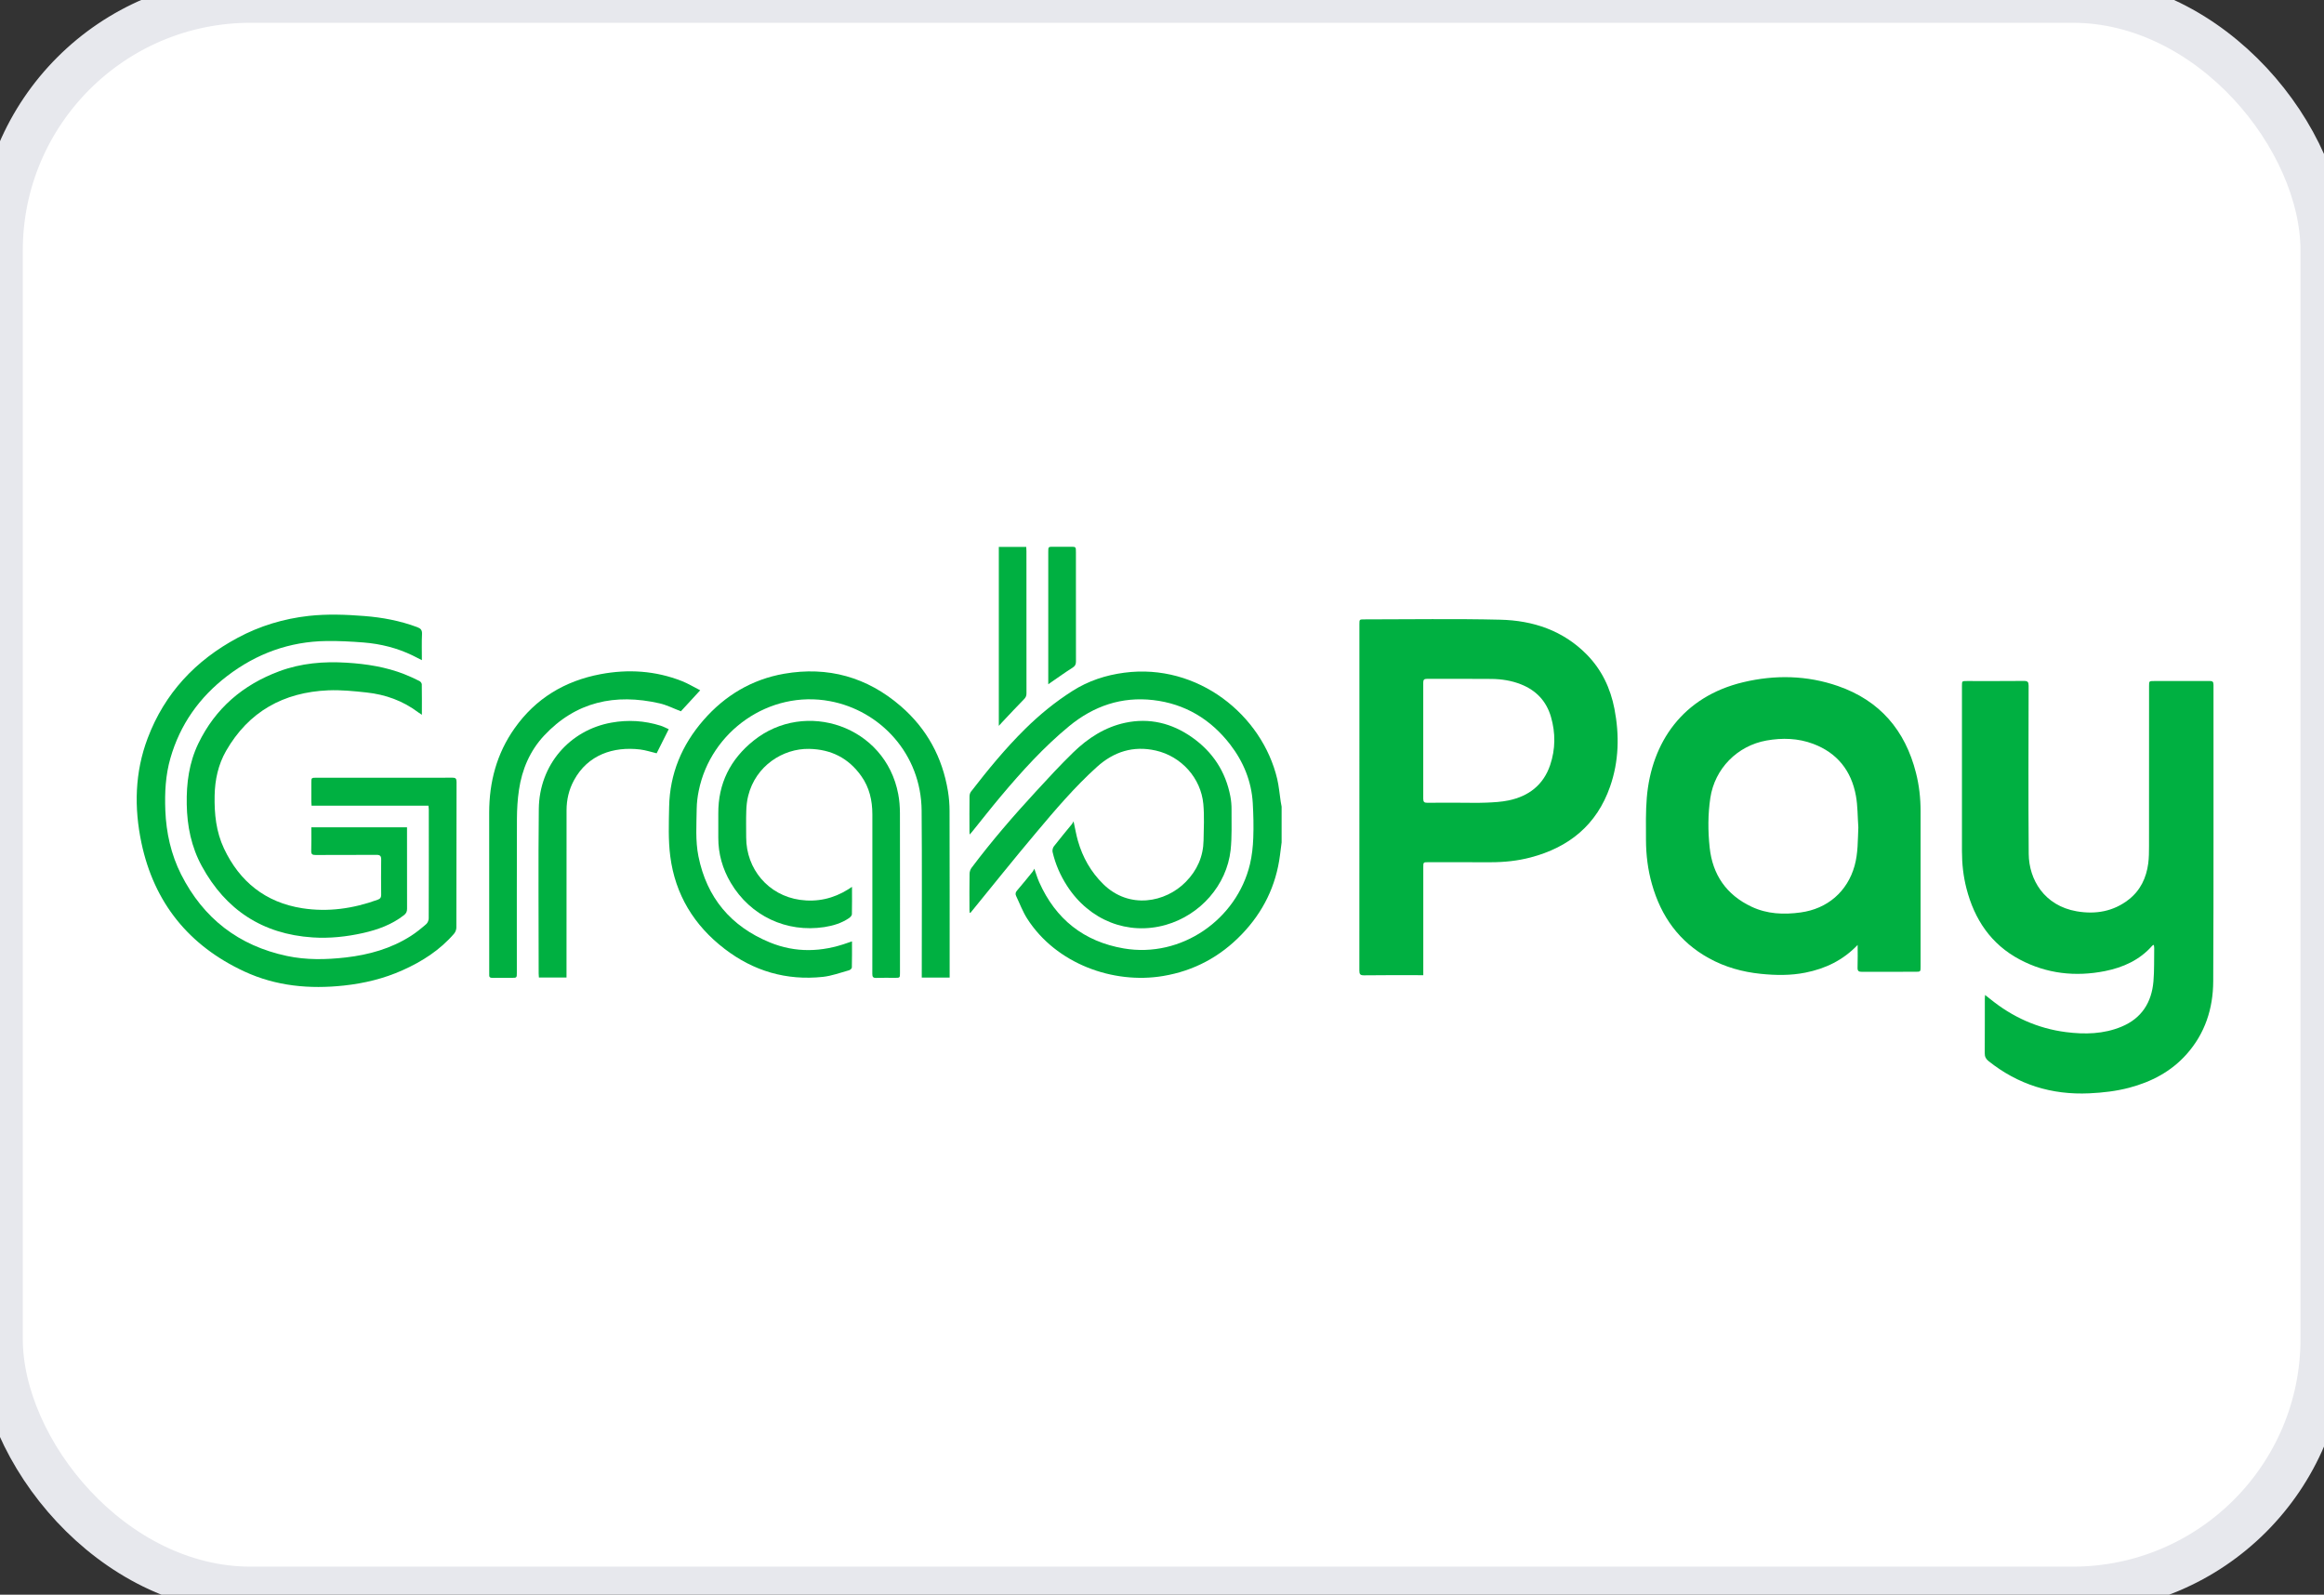 <?xml version="1.0" encoding="UTF-8"?>
<svg width="51px" height="35px" viewBox="0 0 51 35" version="1.1" xmlns="http://www.w3.org/2000/svg" xmlns:xlink="http://www.w3.org/1999/xlink">
    <rect x="0" y="0" width="51" height="35" fill="#333333" stroke="none"/>
    <title>Grabpay</title>
    <g id="Grabpay" stroke="none" stroke-width="1" fill="none" fill-rule="evenodd">
        <rect id="Rectangle" fill="#FFFFFF" fill-rule="nonzero" x="0" y="0" width="50.984" height="34.884" rx="5.5"></rect>
        <rect id="Rectangle" stroke="#E7E8ED" x="0" y="0" width="50.984" height="34.884" rx="5.5"></rect>
        <g id="Group-14" transform="translate(3, 12)" fill="#00B041">
            <path d="M25.125,6.489 C25.113,6.583 25.101,6.677 25.089,6.771 C25.003,7.442 24.719,8.018 24.252,8.504 C23.777,8.999 23.201,9.308 22.523,9.421 C21.435,9.604 20.178,9.157 19.541,8.161 C19.442,8.006 19.378,7.83 19.298,7.663 C19.278,7.62 19.285,7.584 19.319,7.545 C19.436,7.409 19.549,7.269 19.662,7.13 C19.674,7.115 19.681,7.097 19.698,7.066 C19.74,7.183 19.766,7.275 19.805,7.361 C20.166,8.174 20.786,8.666 21.662,8.816 C22.929,9.032 24.141,8.178 24.43,6.968 C24.475,6.779 24.496,6.581 24.503,6.387 C24.513,6.134 24.506,5.88 24.492,5.627 C24.464,5.146 24.287,4.717 23.994,4.337 C23.566,3.784 23.004,3.446 22.307,3.365 C21.615,3.285 21.001,3.495 20.465,3.935 C19.907,4.394 19.424,4.928 18.961,5.479 C18.745,5.736 18.539,6 18.328,6.261 C18.316,6.277 18.301,6.291 18.278,6.316 C18.277,6.284 18.275,6.266 18.275,6.248 C18.274,5.992 18.273,5.736 18.276,5.479 C18.276,5.444 18.287,5.402 18.308,5.375 C18.678,4.896 19.062,4.428 19.493,4.002 C19.812,3.687 20.158,3.404 20.536,3.164 C20.883,2.943 21.267,2.817 21.674,2.764 C23.289,2.552 24.696,3.694 25.028,5.095 C25.066,5.258 25.08,5.427 25.105,5.593 C25.111,5.63 25.118,5.667 25.125,5.704 L25.125,6.489 Z" id="Fill-1"></path>
            <path d="M40.562,9.837 C40.608,9.874 40.642,9.899 40.675,9.926 C41.161,10.321 41.714,10.572 42.336,10.652 C42.75,10.705 43.163,10.697 43.557,10.533 C43.997,10.35 44.217,10.003 44.257,9.541 C44.278,9.298 44.269,9.051 44.274,8.806 C44.274,8.786 44.269,8.765 44.266,8.737 C44.25,8.746 44.238,8.748 44.232,8.755 C43.956,9.07 43.594,9.233 43.194,9.313 C42.544,9.442 41.913,9.372 41.323,9.059 C40.693,8.725 40.329,8.18 40.154,7.5 C40.085,7.233 40.055,6.96 40.055,6.684 C40.055,5.474 40.055,4.263 40.055,3.053 C40.055,2.947 40.055,2.947 40.164,2.947 C40.581,2.947 40.998,2.949 41.415,2.945 C41.499,2.944 41.518,2.97 41.518,3.052 C41.516,4.281 41.51,5.511 41.52,6.74 C41.525,7.306 41.861,7.877 42.573,8.001 C42.985,8.072 43.378,8.007 43.717,7.741 C43.972,7.541 44.101,7.266 44.143,6.95 C44.159,6.826 44.16,6.7 44.16,6.575 C44.162,5.403 44.161,4.23 44.161,3.058 C44.161,2.947 44.161,2.947 44.273,2.947 C44.679,2.947 45.085,2.948 45.491,2.946 C45.554,2.946 45.575,2.963 45.575,3.03 C45.573,5.2 45.58,7.37 45.569,9.54 C45.566,10.134 45.39,10.683 44.984,11.138 C44.645,11.519 44.213,11.744 43.726,11.873 C43.439,11.949 43.145,11.982 42.848,11.996 C42.023,12.034 41.285,11.804 40.638,11.288 C40.58,11.241 40.554,11.192 40.555,11.115 C40.558,10.715 40.556,10.314 40.557,9.913 C40.557,9.894 40.559,9.876 40.562,9.837" id="Fill-2"></path>
            <path d="M29.034,5.618 C29.227,5.618 29.421,5.624 29.614,5.616 C29.779,5.609 29.946,5.601 30.107,5.567 C30.548,5.475 30.87,5.228 31.018,4.791 C31.136,4.441 31.138,4.085 31.035,3.731 C30.934,3.388 30.713,3.153 30.379,3.02 C30.171,2.937 29.954,2.904 29.734,2.901 C29.26,2.896 28.786,2.9 28.312,2.899 C28.251,2.899 28.233,2.921 28.233,2.981 C28.235,3.831 28.235,4.681 28.233,5.531 C28.233,5.6 28.256,5.62 28.322,5.619 C28.56,5.616 28.796,5.618 29.034,5.618 L29.034,5.618 Z M28.234,9.403 L28.136,9.403 C27.736,9.403 27.335,9.4 26.934,9.406 C26.848,9.407 26.831,9.38 26.831,9.3 C26.833,7.59 26.832,5.881 26.832,4.171 C26.832,3.348 26.832,2.525 26.832,1.701 C26.832,1.594 26.833,1.594 26.939,1.594 C27.934,1.594 28.93,1.577 29.924,1.601 C30.643,1.618 31.301,1.837 31.822,2.366 C32.149,2.699 32.341,3.103 32.429,3.557 C32.54,4.133 32.528,4.707 32.333,5.264 C32.041,6.103 31.434,6.597 30.588,6.819 C30.303,6.894 30.011,6.924 29.716,6.924 C29.258,6.923 28.8,6.923 28.342,6.923 C28.235,6.924 28.234,6.924 28.234,7.032 L28.234,9.403 Z" id="Fill-3"></path>
            <path d="M37.781,6.157 C37.764,5.926 37.769,5.692 37.728,5.466 C37.628,4.917 37.319,4.524 36.789,4.325 C36.458,4.201 36.115,4.191 35.768,4.252 C35.125,4.366 34.629,4.87 34.533,5.514 C34.479,5.874 34.48,6.237 34.518,6.597 C34.581,7.198 34.886,7.641 35.437,7.9 C35.78,8.062 36.142,8.077 36.515,8.026 C37.101,7.946 37.54,7.571 37.699,7.001 C37.776,6.723 37.768,6.441 37.781,6.157 M37.766,8.739 C37.445,9.075 37.058,9.26 36.619,9.347 C36.294,9.412 35.966,9.407 35.637,9.373 C35.238,9.332 34.857,9.226 34.505,9.032 C33.85,8.672 33.451,8.113 33.251,7.402 C33.162,7.089 33.123,6.768 33.121,6.443 C33.12,6.13 33.113,5.815 33.139,5.504 C33.242,4.294 33.926,3.288 35.259,2.972 C35.956,2.807 36.655,2.821 37.335,3.057 C38.251,3.375 38.81,4.028 39.046,4.963 C39.116,5.238 39.147,5.518 39.147,5.803 C39.146,6.939 39.147,8.076 39.147,9.213 C39.147,9.328 39.147,9.328 39.031,9.328 C38.641,9.328 38.251,9.327 37.862,9.329 C37.79,9.33 37.761,9.314 37.764,9.234 C37.77,9.07 37.766,8.904 37.766,8.739" id="Fill-4"></path>
            <path d="M6.402,5.683 L3.837,5.683 C3.835,5.648 3.832,5.619 3.832,5.591 C3.832,5.454 3.832,5.318 3.832,5.182 C3.832,5.07 3.832,5.069 3.948,5.069 L6.026,5.069 C6.325,5.069 6.625,5.072 6.925,5.068 C6.997,5.067 7.019,5.088 7.019,5.16 C7.017,6.226 7.018,7.292 7.015,8.358 C7.015,8.402 6.995,8.455 6.967,8.489 C6.656,8.852 6.263,9.103 5.831,9.296 C5.423,9.478 4.994,9.582 4.55,9.63 C3.794,9.712 3.058,9.644 2.363,9.322 C1.146,8.757 0.382,7.814 0.104,6.5 C-0.059,5.727 -0.043,4.951 0.241,4.201 C0.614,3.214 1.291,2.494 2.214,1.999 C2.703,1.736 3.226,1.579 3.779,1.517 C4.185,1.473 4.589,1.488 4.994,1.52 C5.391,1.551 5.78,1.624 6.155,1.764 C6.231,1.792 6.265,1.826 6.261,1.915 C6.252,2.101 6.258,2.289 6.258,2.489 C6.182,2.45 6.118,2.416 6.053,2.385 C5.714,2.221 5.353,2.131 4.979,2.101 C4.708,2.08 4.436,2.065 4.165,2.069 C3.354,2.079 2.628,2.345 1.986,2.836 C1.378,3.301 0.953,3.898 0.74,4.639 C0.632,5.014 0.613,5.397 0.628,5.786 C0.648,6.28 0.753,6.752 0.975,7.193 C1.463,8.157 2.238,8.756 3.296,8.981 C3.724,9.072 4.156,9.063 4.588,9.014 C5.097,8.955 5.581,8.82 6.016,8.542 C6.135,8.466 6.245,8.376 6.352,8.283 C6.384,8.256 6.408,8.2 6.408,8.157 C6.411,7.361 6.411,6.565 6.41,5.769 C6.41,5.743 6.405,5.716 6.402,5.683" id="Fill-5"></path>
            <path d="M15.697,8.661 C15.697,8.859 15.699,9.046 15.694,9.234 C15.694,9.256 15.658,9.288 15.633,9.295 C15.442,9.348 15.252,9.419 15.058,9.44 C14.258,9.525 13.535,9.313 12.9,8.824 C12.23,8.31 11.817,7.633 11.709,6.794 C11.663,6.437 11.677,6.07 11.684,5.709 C11.698,4.983 11.963,4.35 12.437,3.806 C12.909,3.264 13.499,2.911 14.208,2.787 C15.169,2.62 16.029,2.86 16.768,3.499 C17.339,3.993 17.681,4.621 17.803,5.366 C17.826,5.508 17.838,5.653 17.838,5.797 C17.841,6.98 17.84,8.163 17.84,9.346 L17.84,9.456 L17.228,9.456 L17.228,9.339 C17.228,8.156 17.235,6.973 17.225,5.789 C17.215,4.546 16.316,3.594 15.214,3.389 C13.881,3.139 12.598,4.051 12.334,5.354 C12.307,5.484 12.291,5.619 12.289,5.751 C12.285,6.099 12.258,6.449 12.327,6.794 C12.51,7.703 13.04,8.332 13.892,8.683 C14.458,8.916 15.033,8.898 15.605,8.692 C15.633,8.682 15.66,8.673 15.697,8.661" id="Fill-6"></path>
            <path d="M5.932,6.158 L5.932,6.245 C5.932,6.812 5.931,7.379 5.933,7.946 C5.933,8.007 5.914,8.047 5.867,8.084 C5.601,8.292 5.293,8.404 4.97,8.477 C4.605,8.559 4.232,8.599 3.859,8.574 C2.763,8.502 1.953,7.971 1.429,7.01 C1.199,6.589 1.106,6.131 1.098,5.652 C1.09,5.188 1.149,4.74 1.352,4.319 C1.725,3.546 2.33,3.03 3.127,2.733 C3.607,2.554 4.105,2.513 4.613,2.545 C5.045,2.572 5.467,2.638 5.871,2.796 C5.985,2.84 6.096,2.893 6.205,2.947 C6.229,2.959 6.255,2.993 6.256,3.018 C6.26,3.236 6.258,3.454 6.258,3.688 C6.225,3.666 6.201,3.651 6.179,3.635 C5.842,3.38 5.458,3.243 5.042,3.198 C4.764,3.168 4.482,3.139 4.204,3.151 C3.222,3.193 2.456,3.617 1.96,4.482 C1.789,4.782 1.717,5.112 1.71,5.46 C1.702,5.862 1.742,6.254 1.915,6.622 C2.26,7.353 2.827,7.806 3.63,7.933 C4.197,8.022 4.752,7.942 5.29,7.746 C5.345,7.727 5.365,7.696 5.365,7.638 C5.362,7.382 5.361,7.126 5.365,6.869 C5.366,6.789 5.344,6.761 5.259,6.762 C4.815,6.766 4.371,6.762 3.926,6.765 C3.853,6.766 3.827,6.748 3.83,6.67 C3.836,6.502 3.832,6.333 3.832,6.158 L5.932,6.158 Z" id="Fill-7"></path>
            <path d="M20.559,6.026 C20.595,6.187 20.617,6.323 20.655,6.455 C20.759,6.817 20.938,7.135 21.209,7.402 C21.78,7.965 22.579,7.809 23.024,7.353 C23.27,7.102 23.406,6.799 23.412,6.445 C23.417,6.179 23.431,5.91 23.407,5.646 C23.354,5.076 22.924,4.6 22.365,4.473 C21.872,4.361 21.444,4.497 21.074,4.83 C20.583,5.273 20.156,5.776 19.732,6.281 C19.249,6.854 18.782,7.439 18.308,8.02 C18.303,8.026 18.299,8.034 18.28,8.037 C18.278,8.016 18.275,7.994 18.275,7.972 C18.274,7.708 18.272,7.443 18.277,7.179 C18.277,7.134 18.294,7.082 18.321,7.046 C18.758,6.464 19.234,5.913 19.727,5.378 C19.996,5.085 20.266,4.792 20.551,4.515 C20.873,4.201 21.246,3.959 21.693,3.863 C22.224,3.75 22.716,3.871 23.157,4.181 C23.611,4.5 23.898,4.934 24.001,5.482 C24.019,5.578 24.027,5.677 24.026,5.774 C24.024,6.068 24.037,6.365 24.006,6.656 C23.921,7.426 23.341,8.083 22.583,8.299 C21.753,8.535 20.908,8.202 20.419,7.446 C20.269,7.215 20.161,6.967 20.099,6.7 C20.09,6.662 20.103,6.607 20.127,6.576 C20.255,6.41 20.391,6.25 20.523,6.087 C20.535,6.073 20.542,6.055 20.559,6.026" id="Fill-8"></path>
            <path d="M15.697,7.464 C15.697,7.675 15.7,7.87 15.695,8.066 C15.694,8.095 15.66,8.131 15.632,8.15 C15.469,8.261 15.284,8.317 15.092,8.347 C14.257,8.475 13.467,8.101 13.037,7.376 C12.856,7.07 12.761,6.739 12.763,6.381 C12.764,6.207 12.765,6.032 12.763,5.858 C12.758,5.197 13.027,4.665 13.536,4.256 C14.673,3.342 16.431,3.934 16.712,5.43 C16.738,5.565 16.748,5.705 16.749,5.843 C16.752,7.012 16.75,8.182 16.75,9.351 C16.75,9.461 16.75,9.461 16.638,9.461 C16.502,9.461 16.365,9.457 16.229,9.463 C16.159,9.465 16.142,9.439 16.143,9.373 C16.145,9.06 16.144,8.746 16.144,8.433 C16.144,7.58 16.144,6.727 16.144,5.874 C16.144,5.57 16.079,5.283 15.901,5.033 C15.622,4.639 15.24,4.445 14.754,4.436 C14.185,4.426 13.583,4.805 13.419,5.467 C13.392,5.574 13.38,5.687 13.377,5.797 C13.37,5.991 13.375,6.184 13.375,6.378 C13.375,7.076 13.862,7.65 14.553,7.749 C14.932,7.803 15.289,7.723 15.615,7.518 C15.638,7.503 15.66,7.488 15.697,7.464" id="Fill-9"></path>
            <path d="M12.366,3.15 C12.211,3.318 12.075,3.466 11.942,3.611 C11.784,3.551 11.632,3.472 11.47,3.436 C10.501,3.216 9.637,3.399 8.94,4.145 C8.629,4.478 8.455,4.887 8.389,5.335 C8.357,5.547 8.345,5.763 8.344,5.977 C8.34,7.1 8.342,8.223 8.342,9.346 C8.342,9.461 8.342,9.461 8.227,9.461 C8.088,9.461 7.949,9.459 7.81,9.462 C7.752,9.464 7.73,9.442 7.736,9.387 C7.737,9.373 7.736,9.359 7.736,9.346 C7.736,8.177 7.736,7.007 7.735,5.838 C7.735,5.164 7.9,4.539 8.292,3.985 C8.754,3.33 9.393,2.945 10.176,2.797 C10.785,2.682 11.384,2.72 11.964,2.948 C12.099,3.001 12.225,3.079 12.366,3.15" id="Fill-10"></path>
            <path d="M11.675,4.004 C11.582,4.189 11.495,4.363 11.41,4.533 C11.288,4.504 11.168,4.464 11.046,4.449 C10.463,4.38 9.899,4.564 9.596,5.125 C9.485,5.329 9.433,5.551 9.433,5.784 C9.432,6.97 9.432,8.156 9.432,9.341 L9.432,9.454 L8.826,9.454 C8.824,9.426 8.821,9.397 8.821,9.368 C8.821,8.163 8.811,6.958 8.824,5.753 C8.835,4.782 9.505,4.024 10.417,3.86 C10.782,3.794 11.143,3.816 11.497,3.927 C11.558,3.946 11.615,3.978 11.675,4.004" id="Fill-11"></path>
            <path d="M18.919,0.004 L19.521,0.004 C19.522,0.037 19.525,0.066 19.525,0.095 C19.525,1.137 19.525,2.178 19.526,3.219 C19.526,3.272 19.51,3.308 19.472,3.346 C19.308,3.513 19.148,3.685 18.988,3.855 C18.968,3.876 18.949,3.898 18.919,3.931 L18.919,0.004 Z" id="Fill-12"></path>
            <path d="M20.004,3.018 L20.004,2.915 C20.004,1.98 20.004,1.045 20.004,0.109 C20.004,0 20.005,0 20.117,0 L20.494,0 C20.611,0 20.611,0 20.611,0.121 C20.611,0.301 20.611,0.481 20.611,0.661 C20.611,1.28 20.61,1.899 20.612,2.518 C20.612,2.582 20.593,2.619 20.536,2.655 C20.38,2.753 20.23,2.862 20.077,2.967 C20.058,2.98 20.039,2.994 20.004,3.018" id="Fill-13"></path>
        </g>
    </g>
</svg>